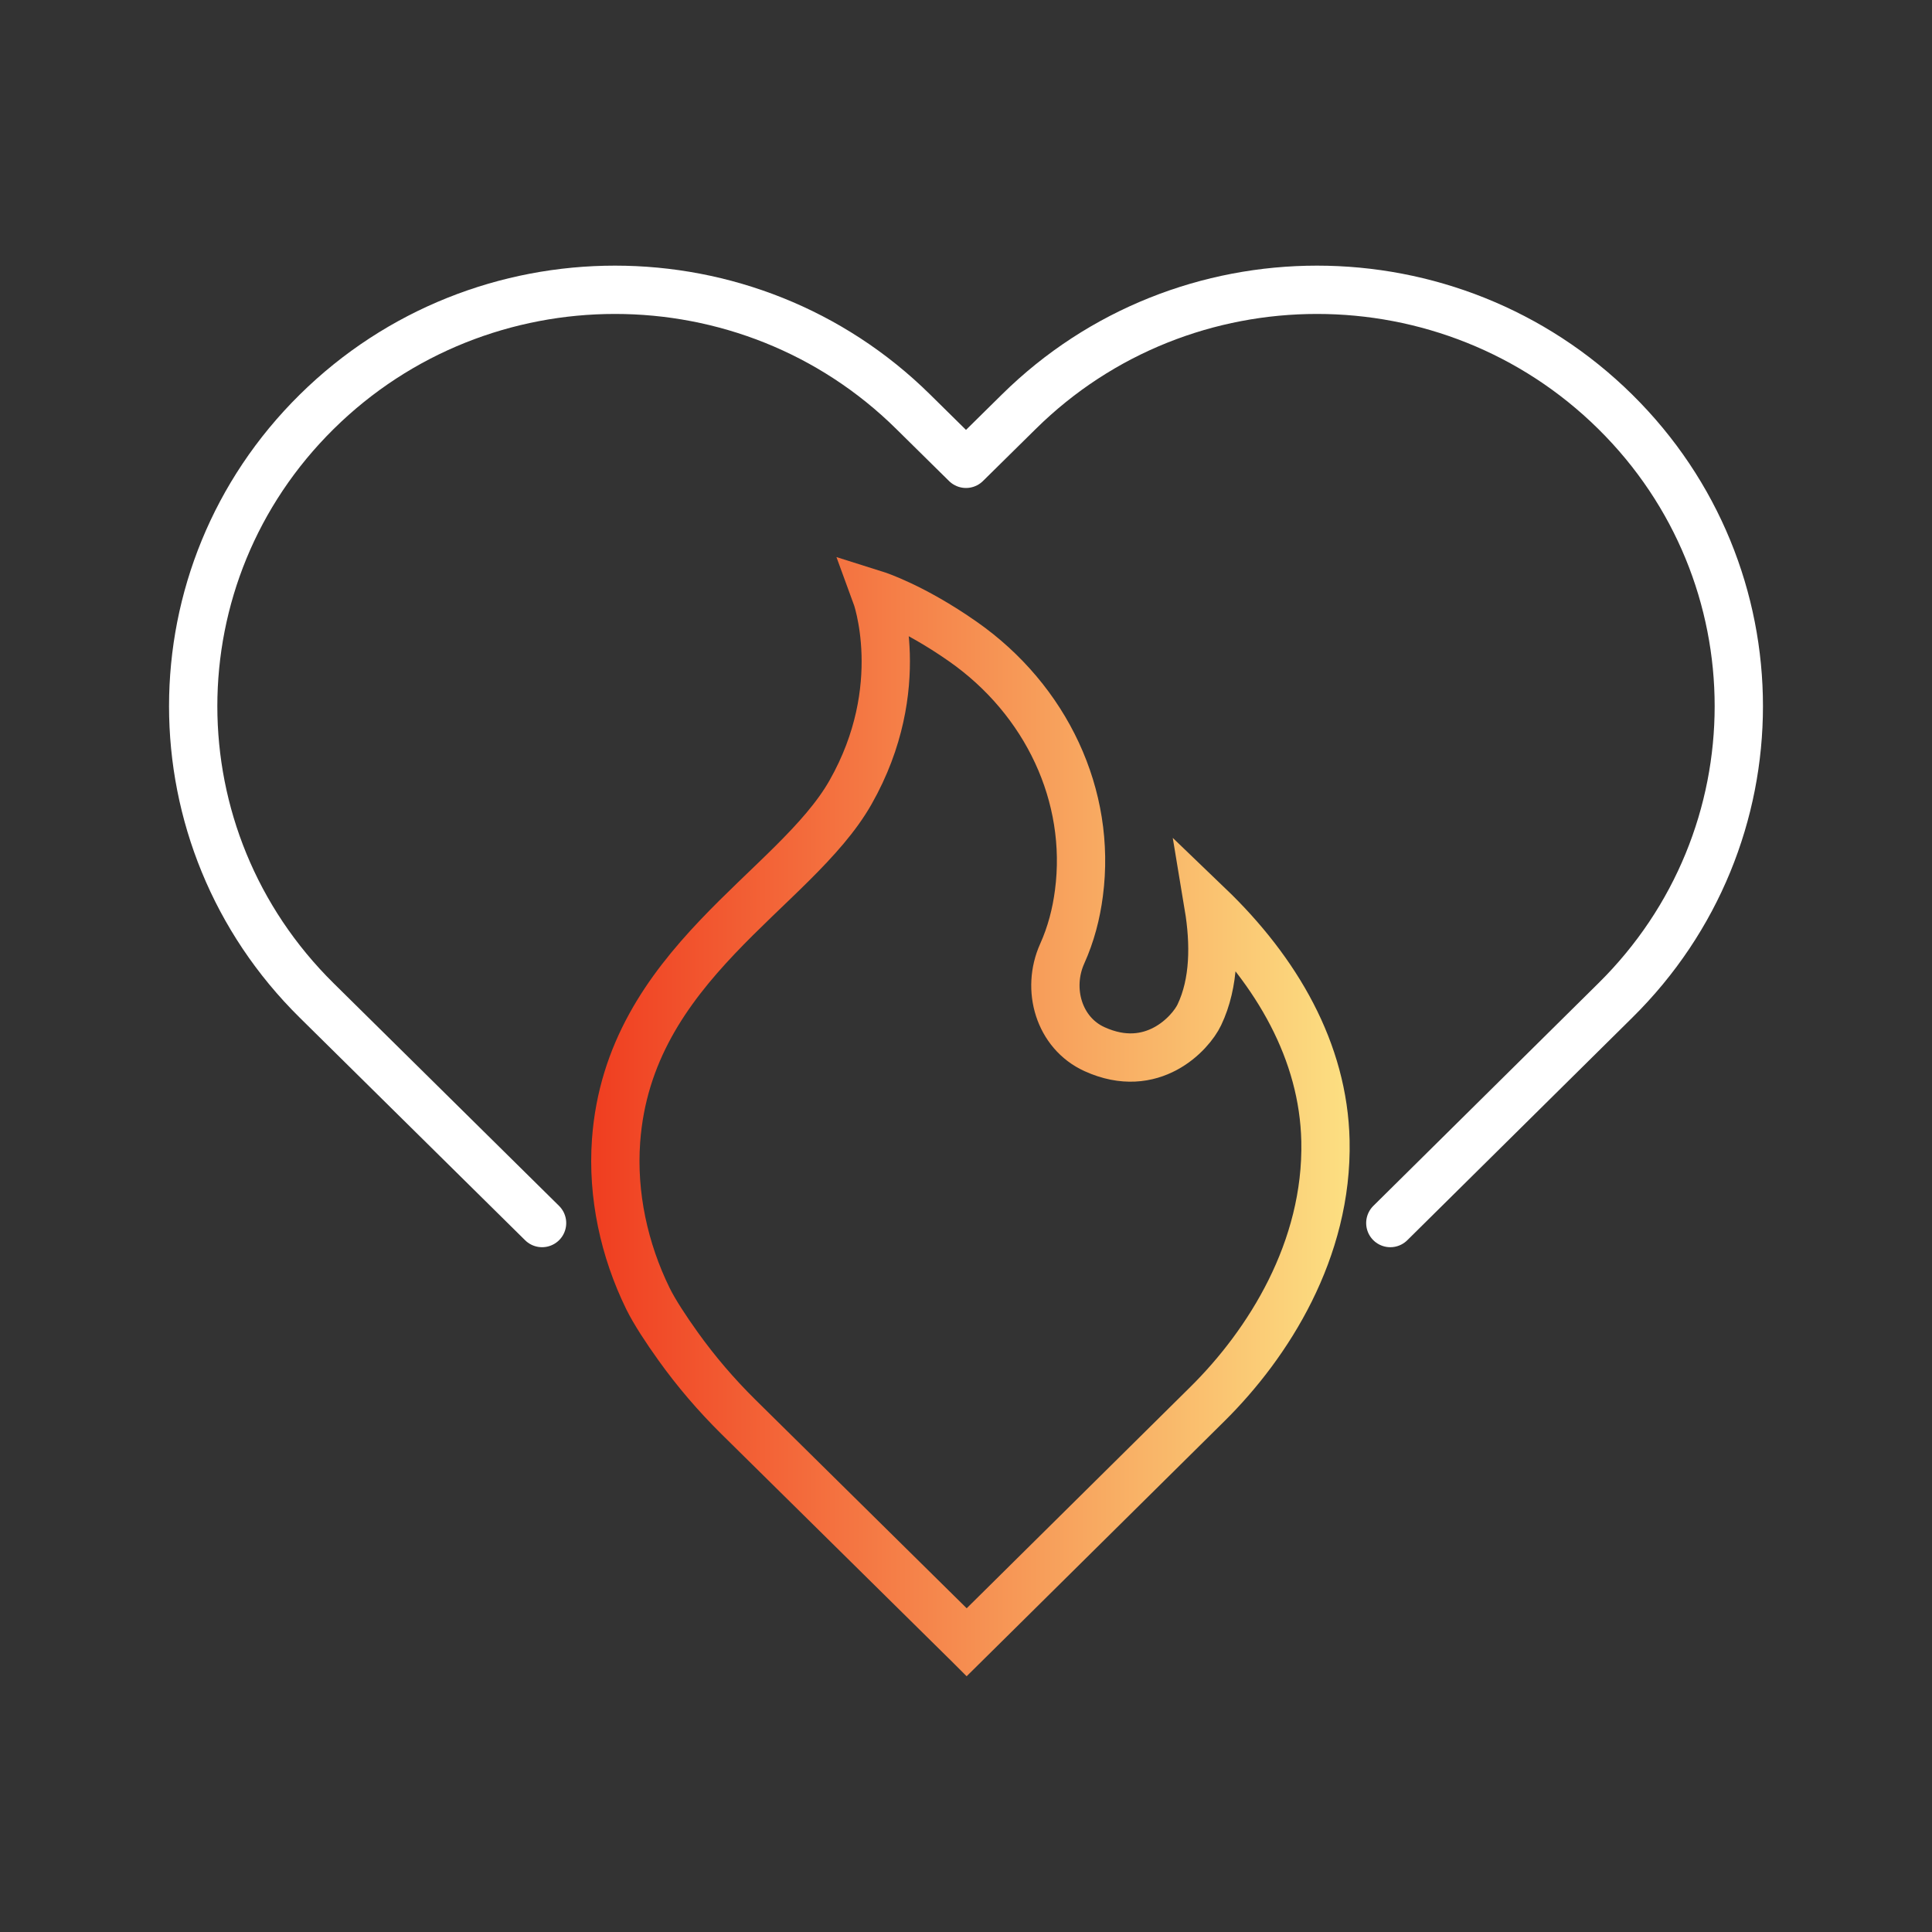 <svg width="40" height="40" viewBox="0 0 40 40" fill="none" xmlns="http://www.w3.org/2000/svg">
<rect x="0" y="0" width="40" height="40" fill="#333333" stroke="none"/>
<path d="M11.223 25.322L6.558 20.715C3.147 17.35 3.147 11.891 6.558 8.525C9.968 5.158 15.498 5.158 18.907 8.525L20 9.603L21.093 8.525C24.502 5.158 30.032 5.158 33.442 8.525C36.853 11.891 36.853 17.35 33.442 20.715L28.785 25.322" stroke="white" stroke-miterlimit="10" stroke-linecap="round" stroke-linejoin="round"/>
<path d="M24.831 21.011C24.653 21.386 23.859 22.267 22.661 21.722C21.922 21.386 21.662 20.48 21.991 19.747C22.174 19.341 22.283 18.917 22.338 18.491C22.602 16.478 21.661 14.49 19.936 13.283C18.9 12.557 18.139 12.317 18.139 12.317C18.139 12.317 18.843 14.229 17.61 16.403C16.456 18.438 13.019 19.967 12.755 23.618C12.674 24.742 12.923 25.881 13.414 26.884C13.551 27.163 13.796 27.534 14.038 27.872C14.411 28.394 14.83 28.882 15.288 29.335L19.986 33.972L20 33.985L20.015 34L20.736 33.287L21.337 32.692L25 29.067C26.26 27.82 27.491 25.876 27.442 23.618C27.401 21.772 26.439 20.112 25.021 18.751C25.151 19.533 25.147 20.349 24.831 21.011Z" stroke="url(#paint0_linear_974_248)" stroke-miterlimit="10"/>
<defs>
<linearGradient id="paint0_linear_974_248" x1="12.396" y1="227.292" x2="27.787" y2="227.292" gradientUnits="userSpaceOnUse">
<stop stop-color="#F03F21"/>
<stop offset="1" stop-color="#FCDE81"/>
</linearGradient>
</defs>
</svg>
